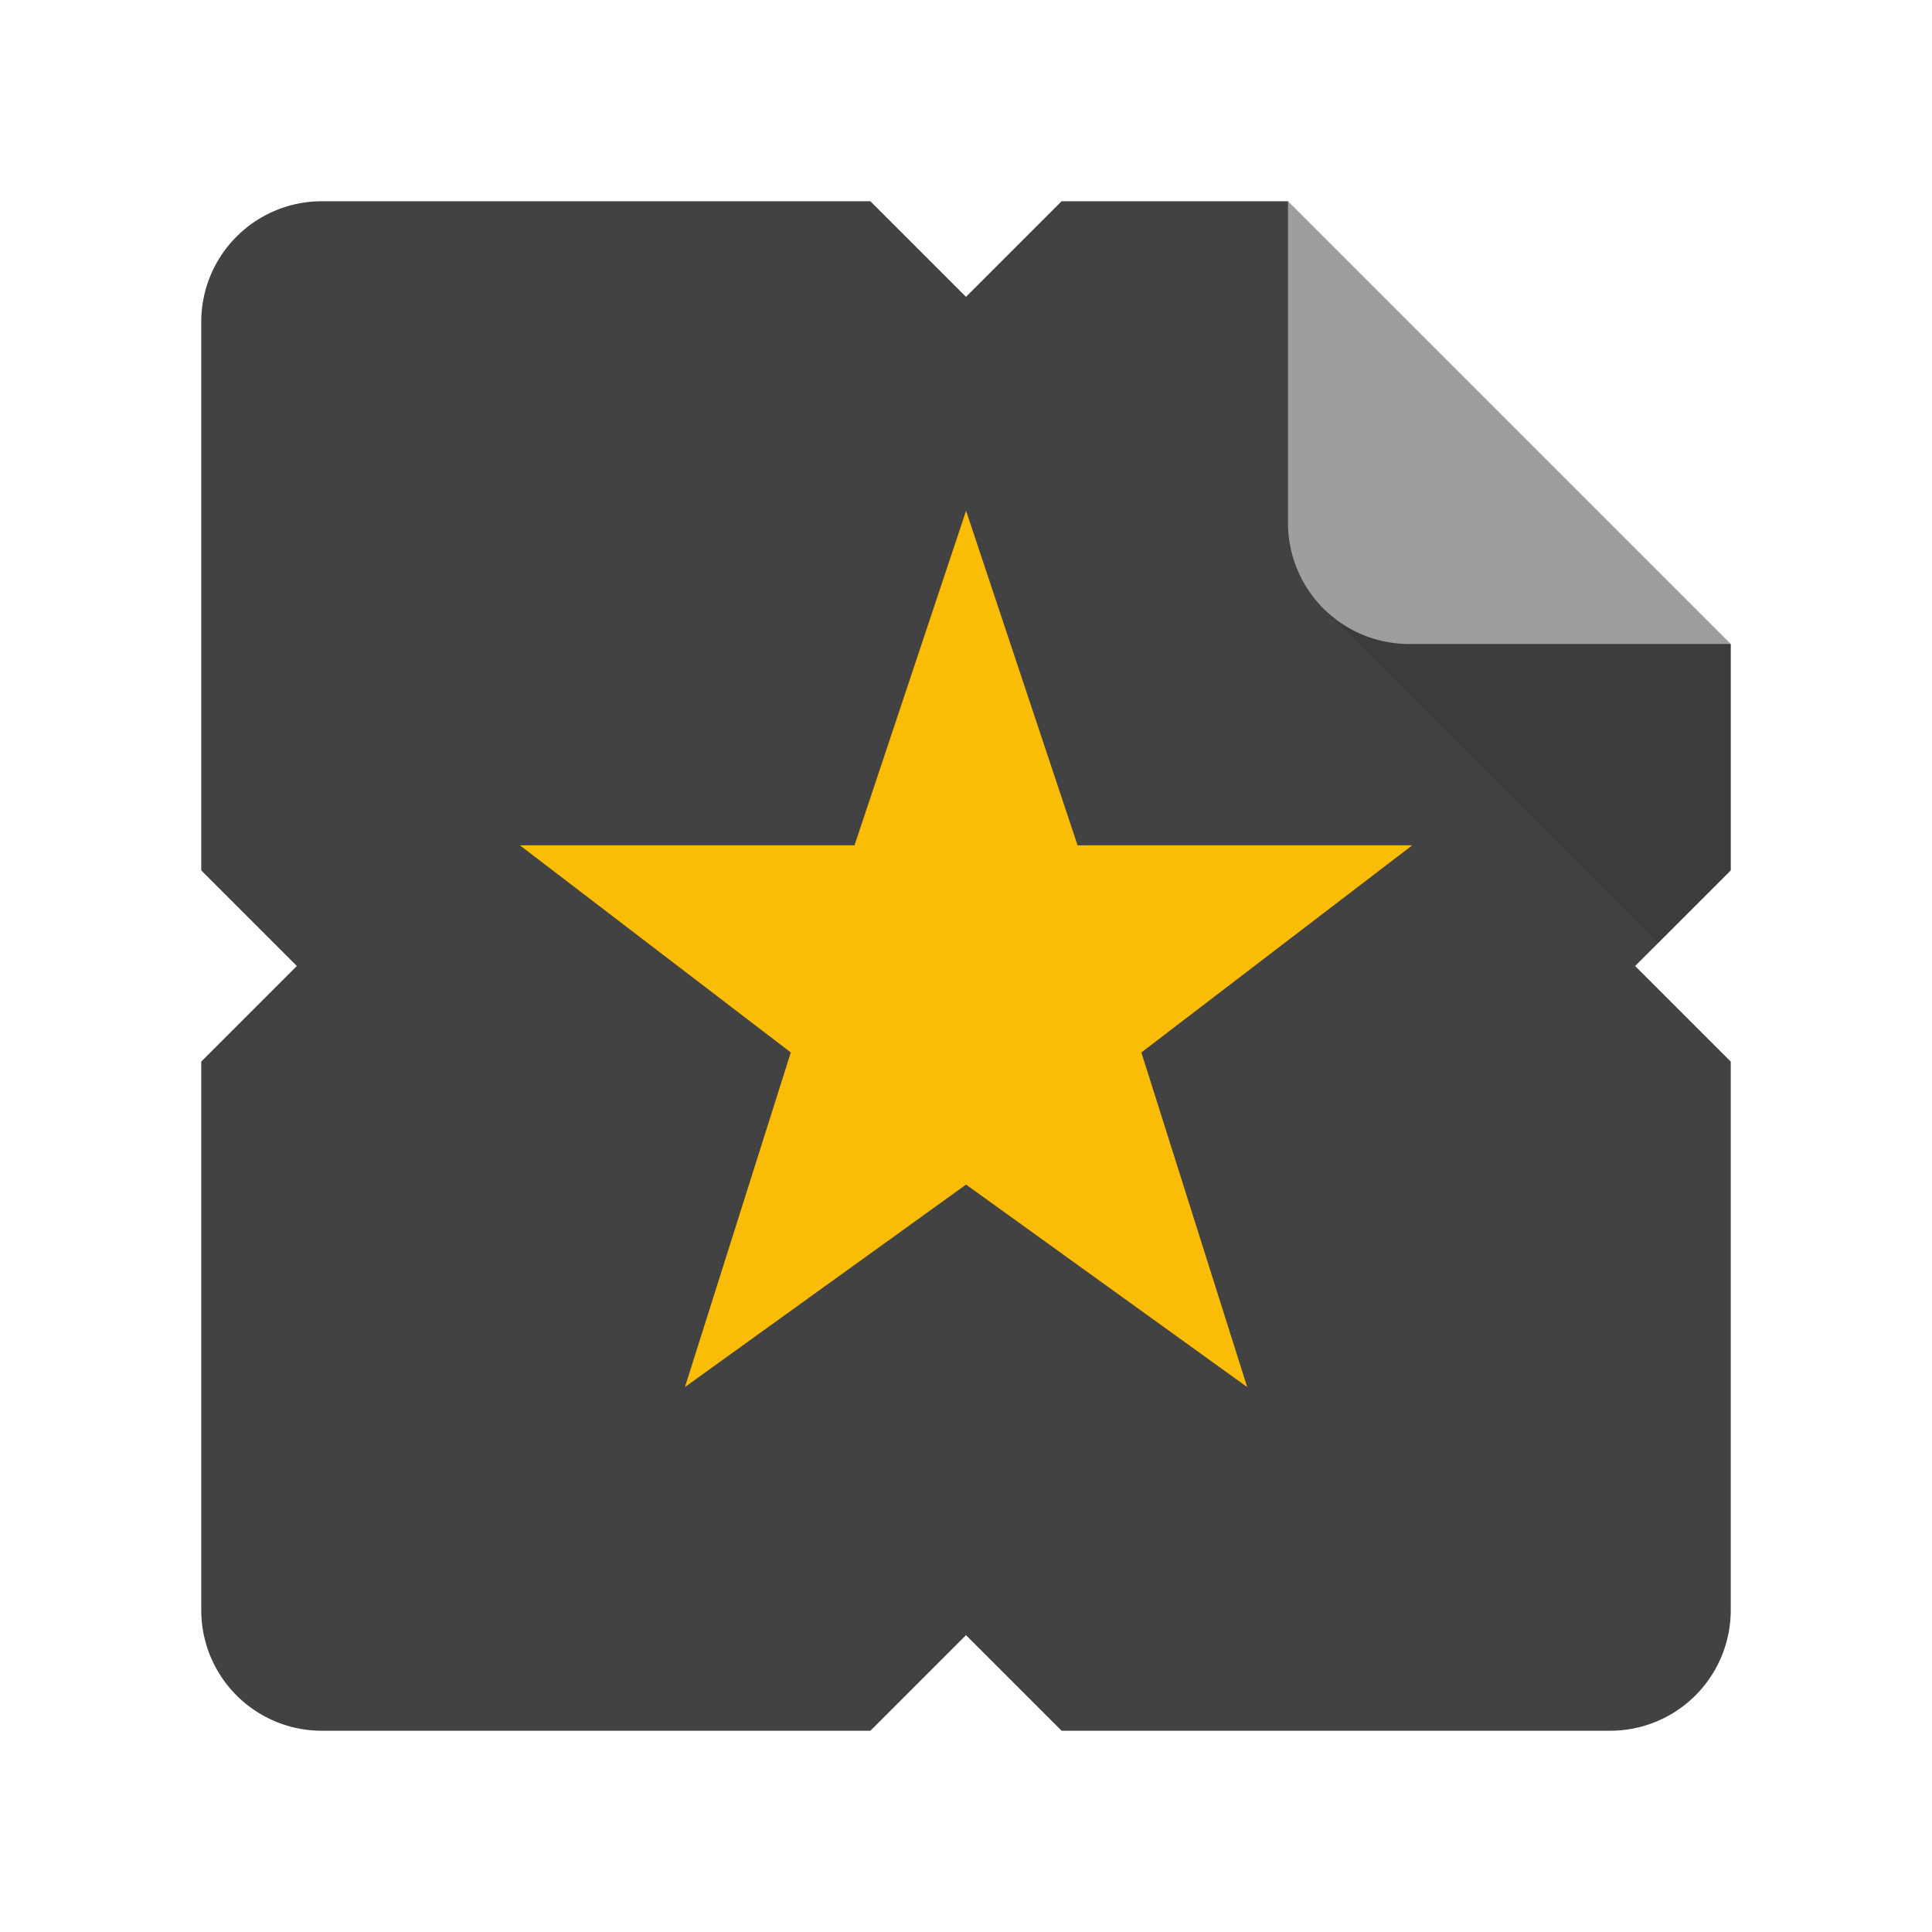 <svg viewBox="0 0 48 48" xmlns="http://www.w3.org/2000/svg"><g fill="none" fill-rule="evenodd"><path d="M32 5h-5.625L24 7.375 21.625 5H7.991A2.996 2.996 0 0 0 5 7.991v13.634L7.375 24 5 26.375v13.634A2.996 2.996 0 0 0 7.991 43h13.634L24 40.625 26.375 43h13.634A2.996 2.996 0 0 0 43 40.009V26.375L40.625 24 43 21.625V16l-8-3-3-8z" fill="#424242"/><path fill-opacity=".1" fill="#000" d="M43 21.625V16l-10.121-.879 8.312 8.313z"/><path d="M43 16h-7.994A3.008 3.008 0 0 1 32 12.994V5l11 11z" fill="#9E9E9E"/><path fill="#FBBC05" d="M24.002 12.69l2.77 8.312h8.315l-6.73 5.146 2.629 8.313-6.984-5.03-6.985 5.03 2.63-8.313-6.73-5.146h8.313z"/></g></svg>